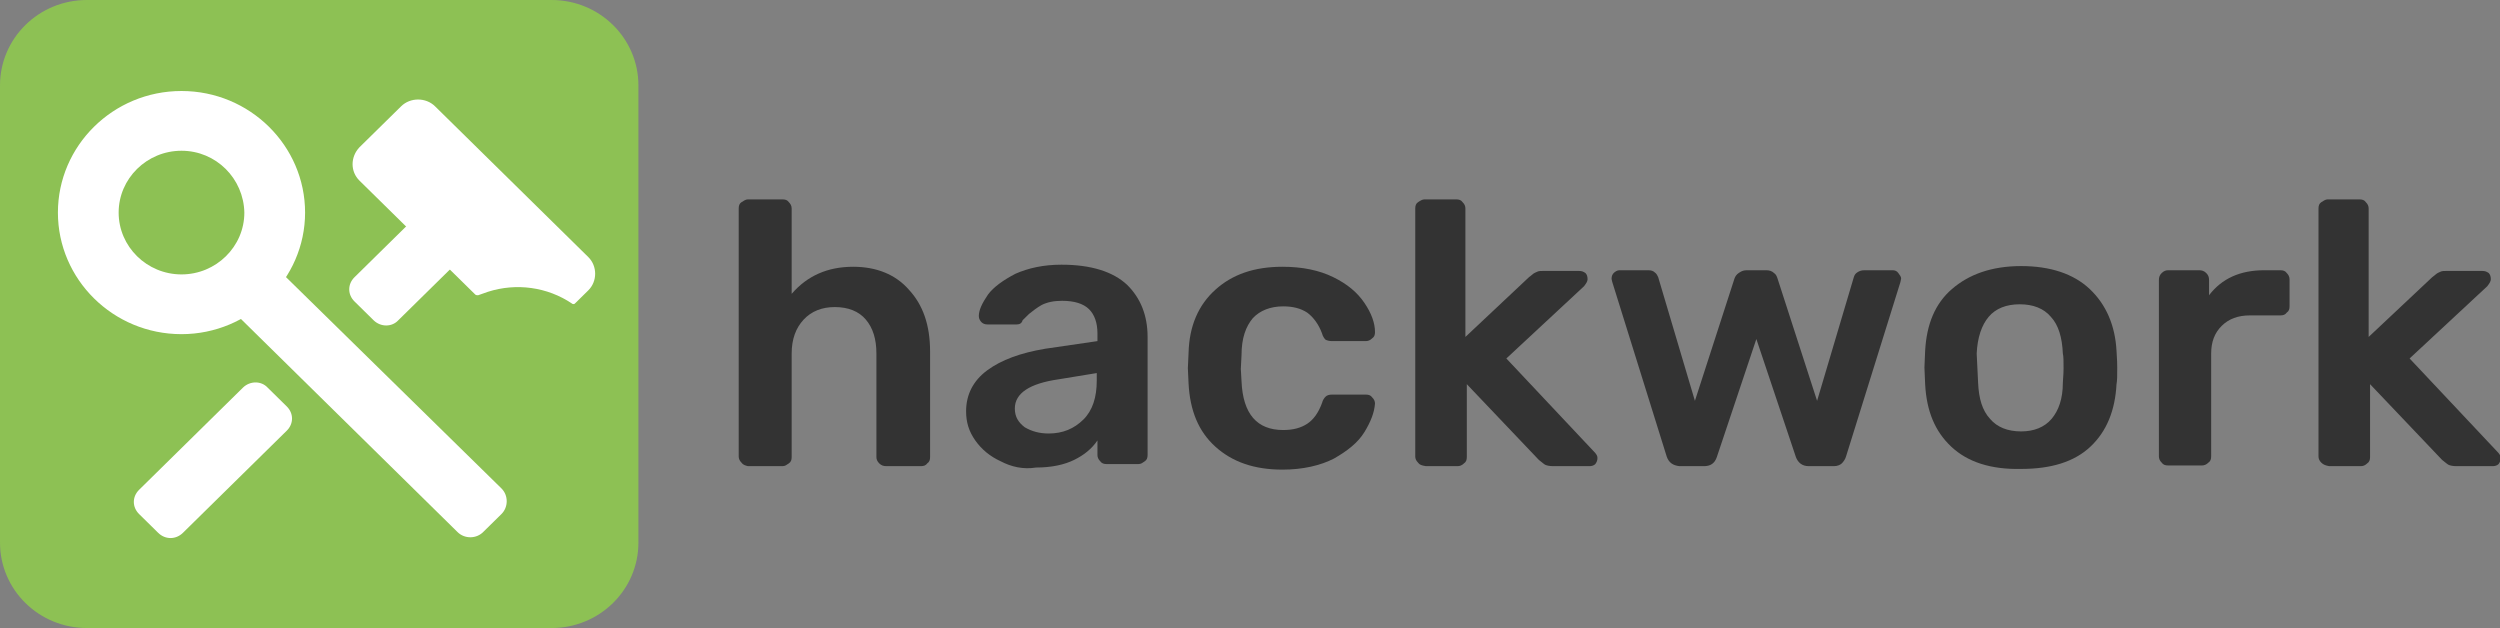 <svg width="207" height="52" viewBox="0 0 207 52" fill="none" xmlns="http://www.w3.org/2000/svg">
<rect x="0" y="0" width="207" height="52" fill="#808080" stroke="none"/>
<g clip-path="url(#clip0)">
<path d="M45.669 52H7.192C3.216 52 0 48.836 0 44.925V7.075C0 3.164 3.216 0 7.192 0H45.669C49.645 0 52.861 3.164 52.861 7.075V44.925C52.861 48.836 49.645 52 45.669 52Z" fill="#8DC154"/>
<path d="M32.98 26.517L38.418 21.168C39.003 20.593 39.003 19.73 38.418 19.154L36.839 17.601C36.255 17.026 35.377 17.026 34.793 17.601L29.355 22.951C28.77 23.526 28.77 24.389 29.355 24.964L30.933 26.517C31.518 27.093 32.454 27.093 32.98 26.517Z" fill="white"/>
<path d="M20.115 32.097L11.52 40.553C10.935 41.128 10.935 41.991 11.52 42.566L13.098 44.119C13.683 44.694 14.56 44.694 15.145 44.119L23.741 35.663C24.326 35.088 24.326 34.225 23.741 33.65L22.162 32.097C21.636 31.522 20.7 31.522 20.115 32.097Z" fill="white"/>
<path d="M40.055 44.004L41.517 42.566C42.102 41.991 42.102 41.013 41.517 40.438L21.986 21.283C21.402 20.708 20.407 20.708 19.823 21.283L18.361 22.721C17.776 23.296 17.776 24.274 18.361 24.849L37.891 44.062C38.476 44.637 39.47 44.637 40.055 44.004Z" fill="white"/>
<path d="M29.764 12.194L33.214 8.801C33.974 8.053 35.26 8.053 36.02 8.801L48.709 21.283C49.469 22.031 49.469 23.296 48.709 24.044L47.598 25.137C47.54 25.194 47.423 25.194 47.364 25.137C45.318 23.756 42.745 23.411 40.406 24.159L39.587 24.447C39.529 24.447 39.412 24.447 39.353 24.389L29.764 14.956C29.003 14.208 29.003 13 29.764 12.194Z" fill="white"/>
<path d="M15.028 27.093C9.707 27.093 5.38 22.836 5.38 17.602C5.38 12.367 9.707 8.11 15.028 8.11C20.349 8.11 24.677 12.367 24.677 17.602C24.677 22.836 20.349 27.093 15.028 27.093ZM15.028 12.482C12.163 12.482 9.824 14.783 9.824 17.602C9.824 20.42 12.163 22.721 15.028 22.721C17.893 22.721 20.232 20.42 20.232 17.602C20.174 14.783 17.893 12.482 15.028 12.482Z" fill="white"/>
<path d="M15.028 27.668C9.356 27.668 4.795 23.124 4.795 17.602C4.795 12.079 9.356 7.535 15.028 7.535C20.7 7.535 25.261 12.079 25.261 17.602C25.261 23.124 20.642 27.668 15.028 27.668ZM15.028 8.686C9.999 8.686 5.964 12.712 5.964 17.602C5.964 22.491 10.058 26.517 15.028 26.517C20.057 26.517 24.091 22.491 24.091 17.602C24.091 12.712 19.998 8.686 15.028 8.686Z" fill="white"/>
<path d="M61.398 38.31C61.223 38.137 61.165 37.965 61.165 37.792V17.257C61.165 17.026 61.223 16.854 61.398 16.739C61.574 16.624 61.749 16.509 61.925 16.509H64.79C65.024 16.509 65.199 16.566 65.316 16.739C65.433 16.854 65.55 17.026 65.55 17.257V24.332C66.837 22.836 68.532 22.088 70.637 22.088C72.567 22.088 74.146 22.721 75.257 23.987C76.426 25.252 77.011 26.92 77.011 29.106V37.849C77.011 38.08 76.953 38.252 76.777 38.367C76.66 38.54 76.485 38.597 76.251 38.597H73.386C73.152 38.597 72.976 38.54 72.801 38.367C72.626 38.195 72.567 38.022 72.567 37.849V29.279C72.567 28.071 72.275 27.15 71.69 26.46C71.105 25.77 70.228 25.425 69.117 25.425C68.065 25.425 67.187 25.77 66.544 26.46C65.901 27.15 65.55 28.071 65.55 29.279V37.849C65.55 38.08 65.492 38.252 65.316 38.367C65.141 38.482 65.024 38.597 64.79 38.597H61.925C61.691 38.54 61.515 38.482 61.398 38.31Z" fill="#333333"/>
<path d="M82.858 38.195C81.981 37.792 81.28 37.217 80.753 36.469C80.227 35.721 79.993 34.974 79.993 34.053C79.993 32.673 80.578 31.522 81.747 30.659C82.917 29.797 84.496 29.221 86.542 28.876L90.869 28.244V27.611C90.869 26.748 90.635 26.058 90.168 25.597C89.7 25.137 88.94 24.907 87.946 24.907C87.244 24.907 86.718 25.022 86.25 25.252C85.841 25.482 85.49 25.77 85.197 26C84.905 26.288 84.788 26.403 84.671 26.518C84.613 26.748 84.437 26.863 84.203 26.863H81.747C81.572 26.863 81.397 26.805 81.28 26.69C81.163 26.575 81.046 26.403 81.046 26.173C81.046 25.655 81.338 25.08 81.806 24.39C82.274 23.757 83.092 23.181 84.086 22.664C85.139 22.204 86.367 21.916 87.887 21.916C90.343 21.916 92.156 22.491 93.325 23.584C94.436 24.677 95.021 26.115 95.021 27.898V37.677C95.021 37.907 94.963 38.08 94.787 38.195C94.612 38.31 94.495 38.425 94.261 38.425H91.63C91.396 38.425 91.22 38.367 91.103 38.195C90.928 38.022 90.869 37.85 90.869 37.677V36.469C90.402 37.159 89.758 37.677 88.94 38.08C88.121 38.482 87.069 38.712 85.782 38.712C84.73 38.885 83.736 38.655 82.858 38.195ZM89.7 34.743C90.46 33.996 90.811 32.903 90.811 31.522V30.89L87.653 31.407C85.256 31.752 84.028 32.558 84.028 33.823C84.028 34.513 84.32 34.974 84.847 35.376C85.431 35.721 86.075 35.894 86.835 35.894C88.004 35.894 88.94 35.491 89.7 34.743Z" fill="#333333"/>
<path d="M100.635 36.987C99.232 35.721 98.53 33.995 98.413 31.752L98.355 30.487L98.413 29.221C98.471 26.978 99.232 25.252 100.635 23.987C102.038 22.721 103.851 22.088 106.19 22.088C107.827 22.088 109.231 22.376 110.4 22.951C111.57 23.526 112.388 24.217 112.973 25.079C113.558 25.942 113.85 26.748 113.85 27.495C113.85 27.726 113.792 27.898 113.616 28.013C113.441 28.186 113.266 28.243 113.09 28.243H110.283C110.049 28.243 109.874 28.186 109.757 28.128C109.64 28.013 109.523 27.841 109.465 27.61C109.172 26.805 108.704 26.23 108.237 25.885C107.71 25.54 107.067 25.367 106.249 25.367C105.196 25.367 104.319 25.712 103.734 26.345C103.149 27.035 102.799 28.013 102.799 29.394L102.74 30.544L102.799 31.579C102.916 34.283 104.085 35.606 106.249 35.606C107.067 35.606 107.71 35.434 108.237 35.088C108.763 34.743 109.172 34.168 109.465 33.363C109.523 33.133 109.64 32.96 109.757 32.845C109.874 32.73 110.049 32.672 110.283 32.672H113.09C113.324 32.672 113.499 32.73 113.616 32.903C113.792 33.075 113.85 33.248 113.85 33.42C113.792 34.168 113.499 34.916 112.973 35.779C112.447 36.642 111.57 37.332 110.459 37.965C109.348 38.54 107.886 38.885 106.19 38.885C103.851 38.885 102.038 38.252 100.635 36.987Z" fill="#333333"/>
<path d="M117.417 38.31C117.242 38.137 117.183 37.965 117.183 37.792V17.257C117.183 17.026 117.242 16.854 117.417 16.739C117.592 16.624 117.768 16.509 117.943 16.509H120.575C120.809 16.509 120.984 16.566 121.101 16.739C121.276 16.911 121.335 17.084 121.335 17.257V27.898L126.598 22.951C126.656 22.894 126.773 22.836 126.89 22.721C127.007 22.606 127.182 22.549 127.299 22.491C127.416 22.434 127.592 22.434 127.767 22.434H130.749C130.983 22.434 131.1 22.491 131.275 22.606C131.392 22.721 131.451 22.894 131.451 23.124C131.451 23.296 131.334 23.469 131.159 23.699L124.726 29.681L131.977 37.389C132.153 37.562 132.27 37.734 132.27 37.907C132.27 38.137 132.211 38.252 132.094 38.425C131.977 38.54 131.802 38.597 131.626 38.597H128.586C128.293 38.597 128.059 38.54 127.942 38.482C127.825 38.425 127.65 38.252 127.416 38.08L121.452 31.81V37.849C121.452 38.08 121.393 38.252 121.218 38.367C121.042 38.54 120.867 38.597 120.692 38.597H118.06C117.709 38.54 117.534 38.482 117.417 38.31Z" fill="#333333"/>
<path d="M138 37.792L133.497 23.354C133.497 23.296 133.439 23.181 133.439 23.066C133.439 22.894 133.497 22.721 133.614 22.606C133.731 22.491 133.907 22.376 134.082 22.376H136.48C136.714 22.376 136.889 22.433 137.006 22.549C137.181 22.664 137.24 22.836 137.298 22.951L140.339 33.19L143.614 23.066C143.672 22.894 143.789 22.721 143.964 22.606C144.14 22.491 144.315 22.376 144.608 22.376H146.245C146.479 22.376 146.713 22.433 146.888 22.606C147.064 22.721 147.122 22.894 147.181 23.066L150.455 33.19L153.496 22.951C153.554 22.779 153.613 22.664 153.788 22.549C153.964 22.433 154.139 22.376 154.373 22.376H156.712C156.887 22.376 157.063 22.433 157.18 22.606C157.297 22.779 157.414 22.894 157.414 23.066L157.355 23.354L152.853 37.792C152.794 38.022 152.619 38.252 152.502 38.367C152.385 38.482 152.151 38.597 151.858 38.597H149.753C149.227 38.597 148.876 38.31 148.701 37.849L145.426 28.071L142.152 37.849C141.976 38.367 141.625 38.597 141.099 38.597H139.053C138.526 38.54 138.175 38.31 138 37.792Z" fill="#333333"/>
<path d="M161.565 36.986C160.22 35.721 159.519 34.053 159.402 31.809L159.343 30.429L159.402 29.049C159.519 26.863 160.22 25.137 161.624 23.929C163.027 22.721 164.898 22.031 167.354 22.031C169.752 22.031 171.681 22.663 173.026 23.929C174.371 25.195 175.131 26.92 175.248 29.049C175.248 29.279 175.307 29.739 175.307 30.429C175.307 31.119 175.307 31.522 175.248 31.809C175.131 33.995 174.43 35.721 173.085 36.986C171.74 38.252 169.81 38.827 167.354 38.827C164.84 38.885 162.91 38.252 161.565 36.986ZM169.869 34.686C170.453 33.995 170.804 33.017 170.804 31.695C170.804 31.464 170.863 31.062 170.863 30.486C170.863 29.911 170.863 29.509 170.804 29.279C170.746 27.956 170.453 26.92 169.81 26.23C169.225 25.54 168.348 25.195 167.237 25.195C166.126 25.195 165.249 25.54 164.664 26.23C164.08 26.92 163.729 27.956 163.67 29.279L163.729 30.486L163.787 31.695C163.846 33.017 164.138 33.995 164.781 34.686C165.366 35.376 166.243 35.721 167.354 35.721C168.407 35.721 169.284 35.376 169.869 34.686Z" fill="#333333"/>
<path d="M178.991 38.31C178.815 38.137 178.757 37.965 178.757 37.792V23.181C178.757 22.951 178.815 22.779 178.991 22.606C179.166 22.433 179.342 22.376 179.517 22.376H182.09C182.324 22.376 182.499 22.433 182.675 22.606C182.85 22.779 182.909 22.951 182.909 23.181V24.447C183.961 23.066 185.481 22.376 187.47 22.376H188.814C189.048 22.376 189.224 22.433 189.341 22.606C189.458 22.721 189.575 22.894 189.575 23.124V25.367C189.575 25.597 189.516 25.77 189.341 25.885C189.224 26.057 189.048 26.115 188.814 26.115H186.3C185.306 26.115 184.546 26.402 183.961 26.978C183.376 27.553 183.084 28.301 183.084 29.279V37.792C183.084 38.022 183.025 38.195 182.85 38.31C182.675 38.482 182.499 38.54 182.324 38.54H179.517C179.283 38.54 179.108 38.482 178.991 38.31Z" fill="#333333"/>
<path d="M192.206 38.31C192.031 38.137 191.972 37.965 191.972 37.792V17.257C191.972 17.026 192.031 16.854 192.206 16.739C192.382 16.624 192.557 16.509 192.732 16.509H195.364C195.598 16.509 195.773 16.566 195.89 16.739C196.065 16.911 196.124 17.084 196.124 17.257V27.898L201.387 22.951C201.445 22.894 201.562 22.836 201.679 22.721C201.796 22.606 201.971 22.549 202.088 22.491C202.205 22.434 202.381 22.434 202.556 22.434H205.538C205.772 22.434 205.889 22.491 206.065 22.606C206.181 22.721 206.24 22.894 206.24 23.124C206.24 23.296 206.123 23.469 205.948 23.699L199.515 29.681L206.766 37.389C206.942 37.562 207.059 37.734 207.059 37.907C207.059 38.137 207 38.252 206.883 38.425C206.766 38.54 206.591 38.597 206.415 38.597H203.375C203.082 38.597 202.848 38.54 202.732 38.482C202.615 38.425 202.439 38.252 202.205 38.08L196.241 31.81V37.849C196.241 38.08 196.182 38.252 196.007 38.367C195.832 38.54 195.656 38.597 195.481 38.597H192.849C192.557 38.54 192.382 38.482 192.206 38.31Z" fill="#333333"/>
</g>
<defs>
<clipPath id="clip0">
<rect width="207" height="52" fill="white"/>
</clipPath>
</defs>
</svg>
